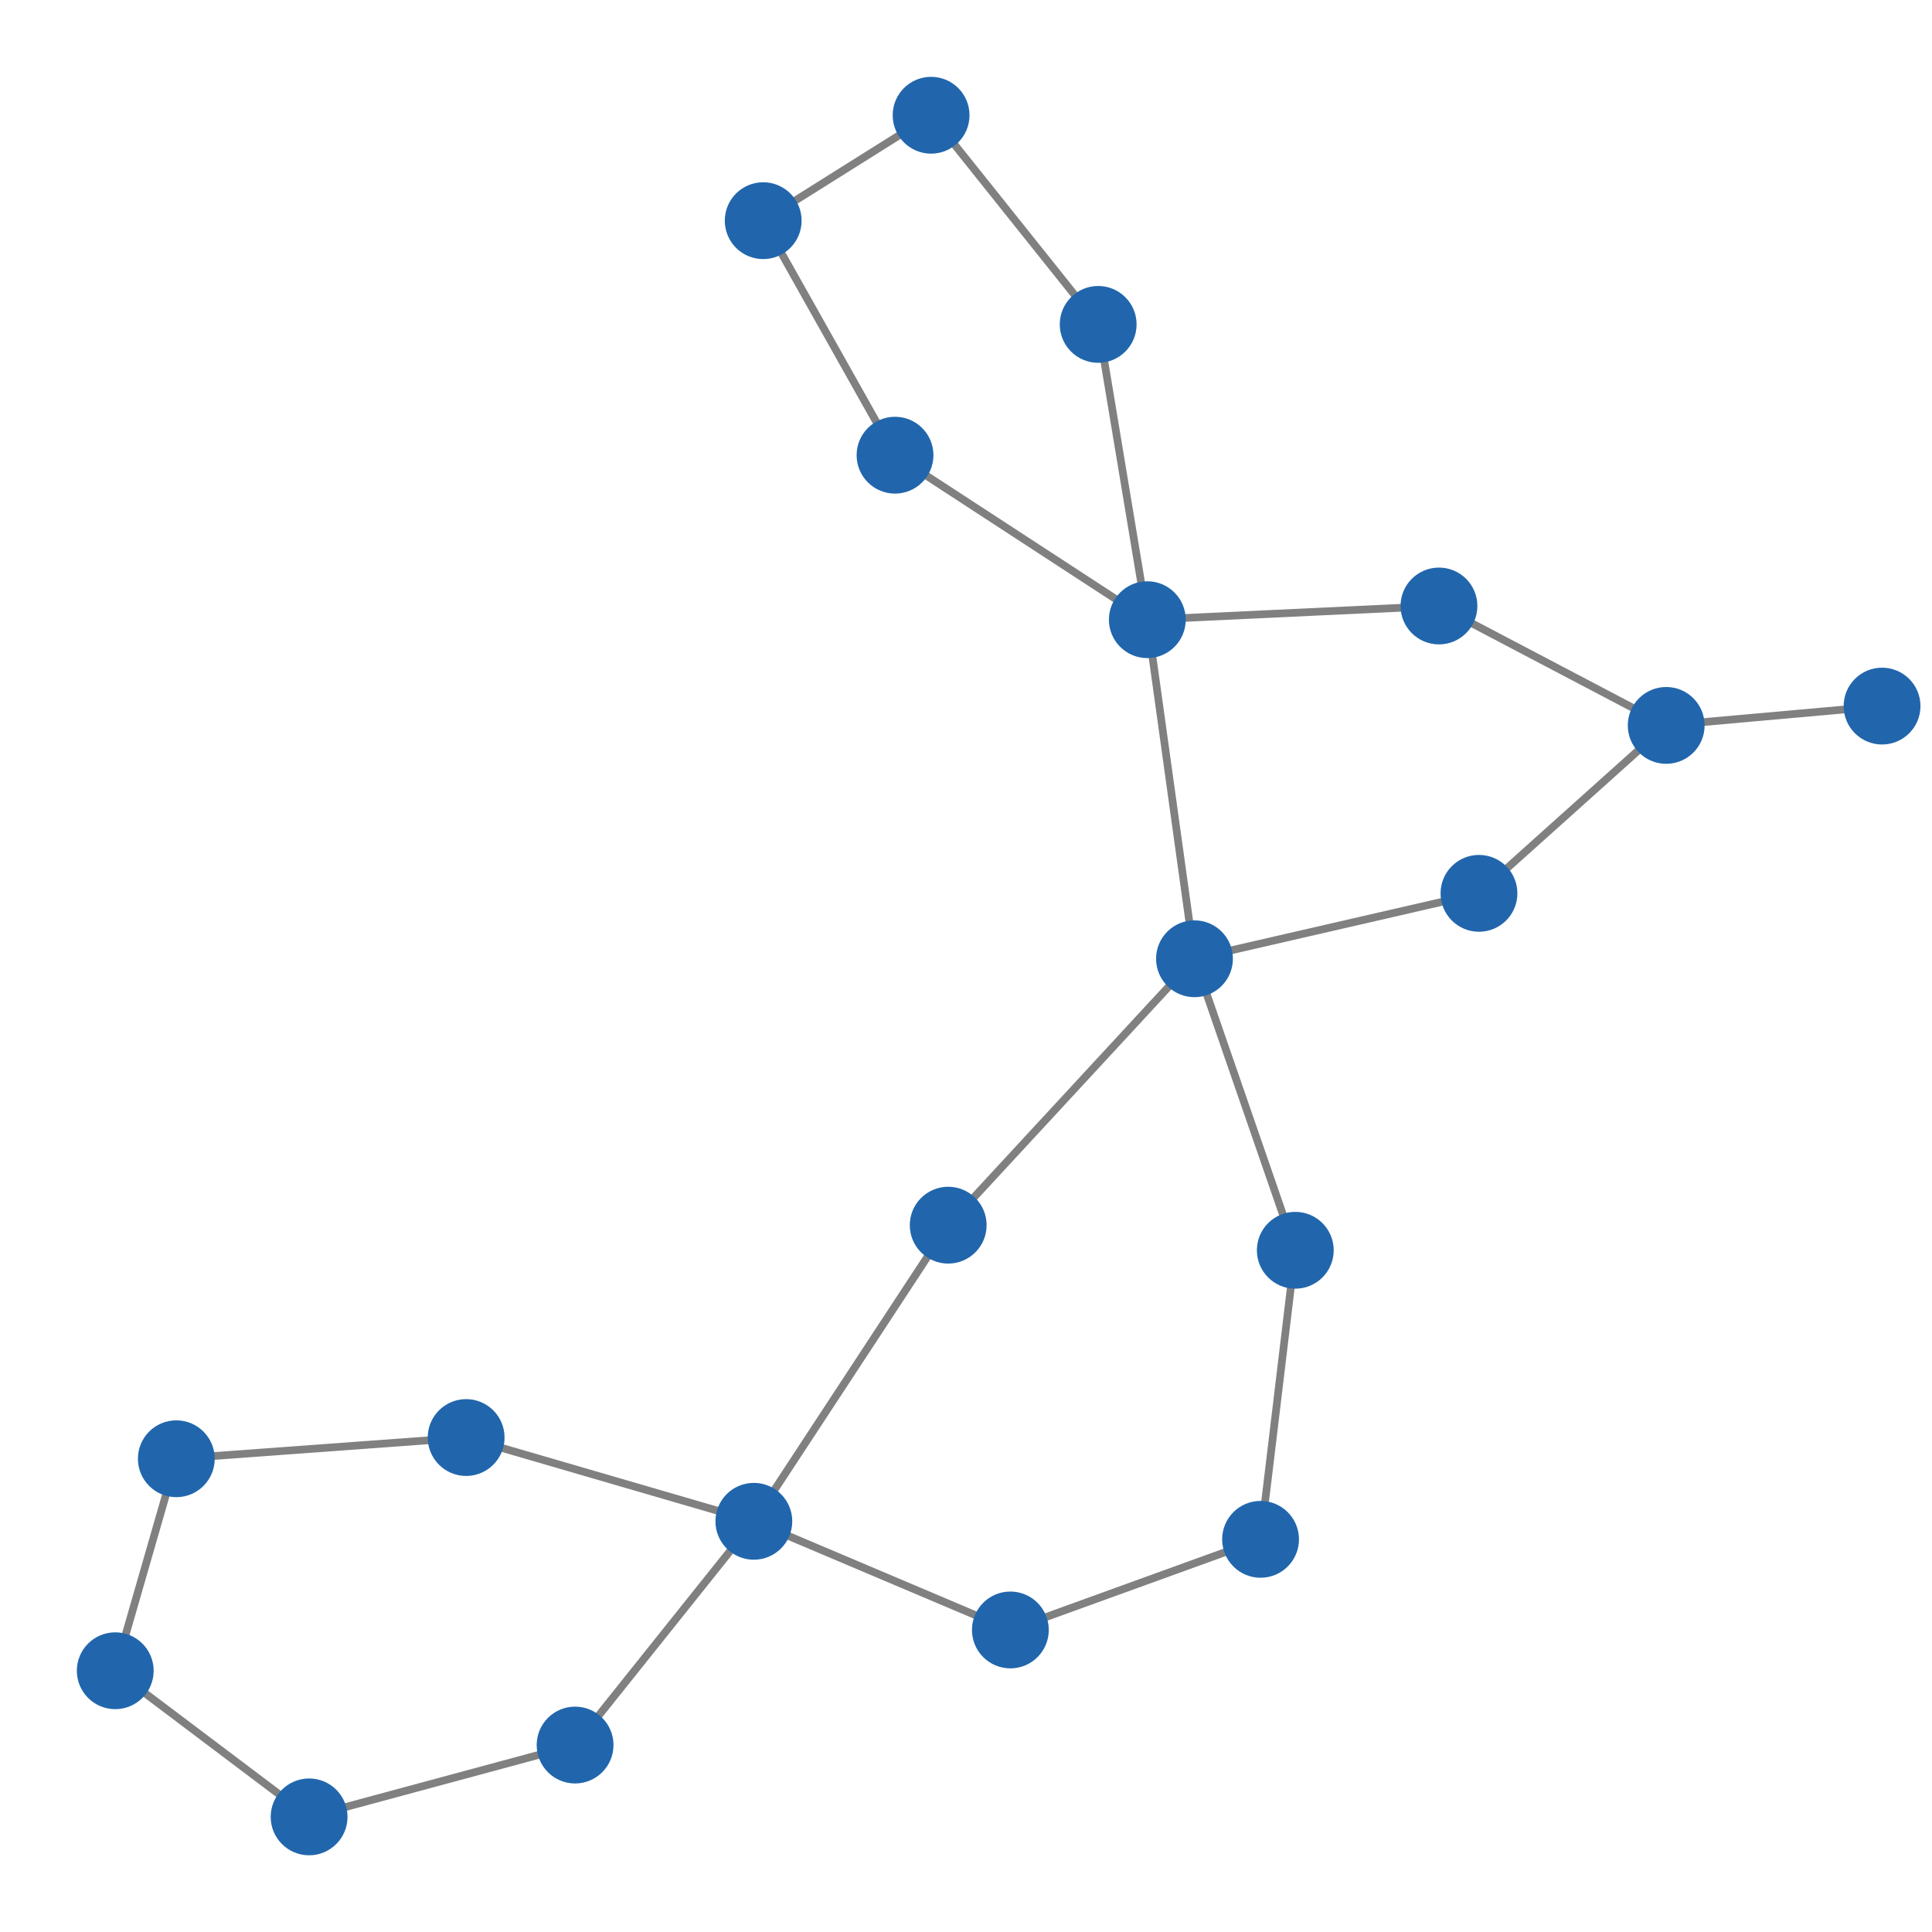 <svg width="600" height="600" xmlns="http://www.w3.org/2000/svg" style="animation-delay: 0s; animation-direction: normal; animation-duration: 0s; animation-fill-mode: none; animation-iteration-count: 1; animation-name: none; animation-play-state: running; animation-timing-function: ease; background-attachment: scroll; background-blend-mode: normal; background-clip: border-box; background-color: rgba(0, 0, 0, 0); background-image: none; background-origin: padding-box; background-position: 0% 0%; background-repeat: repeat; background-size: auto; border-bottom-color: rgb(0, 0, 0); border-bottom-left-radius: 0px; border-bottom-right-radius: 0px; border-bottom-style: none; border-bottom-width: 0px; border-collapse: separate; border-image-outset: 0px; border-image-repeat: stretch; border-image-slice: 100%; border-image-source: none; border-image-width: 1; border-left-color: rgb(0, 0, 0); border-left-style: none; border-left-width: 0px; border-right-color: rgb(0, 0, 0); border-right-style: none; border-right-width: 0px; border-top-color: rgb(0, 0, 0); border-top-left-radius: 0px; border-top-right-radius: 0px; border-top-style: none; border-top-width: 0px; bottom: auto; box-shadow: none; box-sizing: content-box; break-after: auto; break-before: auto; break-inside: auto; caption-side: top; clear: none; clip: auto; color: rgb(0, 0, 0); content: ; cursor: auto; direction: ltr; display: inline; empty-cells: show; float: none; font-family: sans-serif; font-kerning: auto; font-size: 24px; font-stretch: normal; font-style: normal; font-variant: normal; font-variant-ligatures: normal; font-variant-caps: normal; font-variant-numeric: normal; font-weight: normal; height: 600px; image-rendering: auto; isolation: auto; left: auto; letter-spacing: normal; line-height: normal; list-style-image: none; list-style-position: outside; list-style-type: disc; margin-bottom: 0px; margin-left: 0px; margin-right: 0px; margin-top: 0px; max-height: none; max-width: none; min-height: 0px; min-width: 0px; mix-blend-mode: normal; object-fit: fill; object-position: 50% 50%; offset-distance: 0px; offset-path: none; offset-rotate: auto 0deg; offset-rotation: auto 0deg; opacity: 1; orphans: 2; outline-color: rgb(0, 0, 0); outline-offset: 0px; outline-style: none; outline-width: 0px; overflow-anchor: auto; overflow-wrap: normal; overflow-x: hidden; overflow-y: hidden; padding-bottom: 20px; padding-left: 20px; padding-right: 20px; padding-top: 20px; pointer-events: auto; position: static; resize: none; right: auto; speak: normal; table-layout: auto; tab-size: 8; text-align: start; text-align-last: auto; text-decoration: none; text-indent: 0px; text-rendering: auto; text-shadow: none; text-size-adjust: auto; text-overflow: clip; text-transform: none; top: auto; touch-action: auto; transition-delay: 0s; transition-duration: 0s; transition-property: all; transition-timing-function: ease; unicode-bidi: normal; vertical-align: baseline; visibility: visible; white-space: normal; widows: 2; width: 600px; will-change: auto; word-break: normal; word-spacing: 0px; word-wrap: normal; z-index: auto; zoom: 1; -webkit-appearance: none; backface-visibility: visible; -webkit-background-clip: border-box; -webkit-background-origin: padding-box; -webkit-border-horizontal-spacing: 0px; -webkit-border-image: none; -webkit-border-vertical-spacing: 0px; -webkit-box-align: stretch; -webkit-box-decoration-break: slice; -webkit-box-direction: normal; -webkit-box-flex: 0; -webkit-box-flex-group: 1; -webkit-box-lines: single; -webkit-box-ordinal-group: 1; -webkit-box-orient: horizontal; -webkit-box-pack: start; -webkit-box-reflect: none; column-count: auto; column-gap: normal; column-rule-color: rgb(0, 0, 0); column-rule-style: none; column-rule-width: 0px; column-span: none; column-width: auto; align-content: stretch; align-items: stretch; align-self: stretch; flex-basis: auto; flex-grow: 0; flex-shrink: 1; flex-direction: row; flex-wrap: nowrap; justify-content: flex-start; -webkit-font-smoothing: auto; -webkit-highlight: none; hyphens: manual; -webkit-hyphenate-character: auto; -webkit-line-break: auto; -webkit-line-clamp: none; -webkit-locale: &quot;en&quot;; -webkit-margin-before-collapse: collapse; -webkit-margin-after-collapse: collapse; -webkit-mask-box-image: none; -webkit-mask-box-image-outset: 0px; -webkit-mask-box-image-repeat: stretch; -webkit-mask-box-image-slice: 0 fill; -webkit-mask-box-image-source: none; -webkit-mask-box-image-width: auto; -webkit-mask-clip: border-box; -webkit-mask-composite: source-over; -webkit-mask-image: none; -webkit-mask-origin: border-box; -webkit-mask-position: 0% 0%; -webkit-mask-repeat: repeat; -webkit-mask-size: auto; order: 0; perspective: none; perspective-origin: 320px 320px; -webkit-print-color-adjust: economy; -webkit-rtl-ordering: logical; shape-outside: none; shape-image-threshold: 0; shape-margin: 0px; -webkit-tap-highlight-color: rgba(0, 0, 0, 0.18); -webkit-text-combine: none; -webkit-text-decorations-in-effect: none; -webkit-text-emphasis-color: rgb(0, 0, 0); -webkit-text-emphasis-position: over; -webkit-text-emphasis-style: none; -webkit-text-fill-color: rgb(0, 0, 0); -webkit-text-orientation: vertical-right; -webkit-text-security: none; -webkit-text-stroke-color: rgb(0, 0, 0); -webkit-text-stroke-width: 0px; transform: none; transform-origin: 320px 320px; transform-style: flat; -webkit-user-drag: auto; -webkit-user-modify: read-only; user-select: text; -webkit-writing-mode: horizontal-tb; -webkit-app-region: no-drag; buffered-rendering: auto; clip-path: none; clip-rule: nonzero; mask: none; filter: none; flood-color: rgb(0, 0, 0); flood-opacity: 1; lighting-color: rgb(255, 255, 255); stop-color: rgb(0, 0, 0); stop-opacity: 1; color-interpolation: sRGB; color-interpolation-filters: linearRGB; color-rendering: auto; fill: rgb(0, 0, 0); fill-opacity: 1; fill-rule: nonzero; marker-end: none; marker-mid: none; marker-start: none; mask-type: luminance; shape-rendering: auto; stroke: none; stroke-dasharray: none; stroke-dashoffset: 0px; stroke-linecap: butt; stroke-linejoin: miter; stroke-miterlimit: 4; stroke-opacity: 1; stroke-width: 1px; alignment-baseline: auto; baseline-shift: 0px; dominant-baseline: auto; text-anchor: start; writing-mode: horizontal-tb; vector-effect: none; paint-order: fill stroke markers; d: none; cx: 0px; cy: 0px; x: 0px; y: 0px; r: 0px; rx: auto; ry: auto;" version="1.1" xmlns:xlink="http://www.w3.org/1999/xlink"><style type="text/css">svg { padding: 20px; }</style><svg xmlns="http://www.w3.org/2000/svg"><g transform="scale(2.386) translate(-171.222,-165.08)"><line class="link" x1="326.695" y1="289.872" x2="339.816" y2="327.815" style="stroke: grey; stroke-width: 1;"/><line class="link" x1="326.695" y1="289.872" x2="294.639" y2="324.547" style="stroke: grey; stroke-width: 1;"/><line class="link" x1="326.695" y1="289.872" x2="320.556" y2="245.738" style="stroke: grey; stroke-width: 1;"/><line class="link" x1="326.695" y1="289.872" x2="363.724" y2="281.356" style="stroke: grey; stroke-width: 1;"/><line class="link" x1="292.412" y1="180.08" x2="314.16" y2="207.303" style="stroke: grey; stroke-width: 1;"/><line class="link" x1="270.559" y1="193.803" x2="292.412" y2="180.08" style="stroke: grey; stroke-width: 1;"/><line class="link" x1="416.189" y1="256.984" x2="388.093" y2="259.499" style="stroke: grey; stroke-width: 1;"/><line class="link" x1="320.556" y1="245.738" x2="314.16" y2="207.303" style="stroke: grey; stroke-width: 1;"/><line class="link" x1="358.515" y1="243.955" x2="388.093" y2="259.499" style="stroke: grey; stroke-width: 1;"/><line class="link" x1="246.075" y1="392.214" x2="269.342" y2="363.091" style="stroke: grey; stroke-width: 1;"/><line class="link" x1="211.455" y1="401.563" x2="246.075" y2="392.214" style="stroke: grey; stroke-width: 1;"/><line class="link" x1="231.894" y1="352.188" x2="269.342" y2="363.091" style="stroke: grey; stroke-width: 1;"/><line class="link" x1="194.171" y1="354.95" x2="231.894" y2="352.188" style="stroke: grey; stroke-width: 1;"/><line class="link" x1="320.556" y1="245.738" x2="358.515" y2="243.955" style="stroke: grey; stroke-width: 1;"/><line class="link" x1="287.717" y1="224.327" x2="320.556" y2="245.738" style="stroke: grey; stroke-width: 1;"/><line class="link" x1="270.559" y1="193.803" x2="287.717" y2="224.327" style="stroke: grey; stroke-width: 1;"/><line class="link" x1="294.639" y1="324.547" x2="269.342" y2="363.091" style="stroke: grey; stroke-width: 1;"/><line class="link" x1="186.222" y1="382.543" x2="211.455" y2="401.563" style="stroke: grey; stroke-width: 1;"/><line class="link" x1="186.222" y1="382.543" x2="194.171" y2="354.95" style="stroke: grey; stroke-width: 1;"/><line class="link" x1="363.724" y1="281.356" x2="388.093" y2="259.499" style="stroke: grey; stroke-width: 1;"/><line class="link" x1="302.73" y1="377.233" x2="269.342" y2="363.091" style="stroke: grey; stroke-width: 1;"/><line class="link" x1="335.296" y1="365.438" x2="302.73" y2="377.233" style="stroke: grey; stroke-width: 1;"/><line class="link" x1="335.296" y1="365.438" x2="339.816" y2="327.815" style="stroke: grey; stroke-width: 1;"/><circle class="node" r="5" cx="416.189" cy="256.984" style="fill: rgb(33, 102, 172);"/><circle class="node" r="5" cx="335.296" cy="365.438" style="fill: rgb(33, 102, 172);"/><circle class="node" r="5" cx="358.515" cy="243.955" style="fill: rgb(33, 102, 172);"/><circle class="node" r="5" cx="388.093" cy="259.499" style="fill: rgb(33, 102, 172);"/><circle class="node" r="5" cx="269.342" cy="363.091" style="fill: rgb(33, 102, 172);"/><circle class="node" r="5" cx="194.171" cy="354.95" style="fill: rgb(33, 102, 172);"/><circle class="node" r="5" cx="211.455" cy="401.563" style="fill: rgb(33, 102, 172);"/><circle class="node" r="5" cx="287.717" cy="224.327" style="fill: rgb(33, 102, 172);"/><circle class="node" r="5" cx="314.16" cy="207.303" style="fill: rgb(33, 102, 172);"/><circle class="node" r="5" cx="270.559" cy="193.803" style="fill: rgb(33, 102, 172);"/><circle class="node" r="5" cx="186.222" cy="382.543" style="fill: rgb(33, 102, 172);"/><circle class="node" r="5" cx="363.724" cy="281.356" style="fill: rgb(33, 102, 172);"/><circle class="node" r="5" cx="339.816" cy="327.815" style="fill: rgb(33, 102, 172);"/><circle class="node" r="5" cx="302.73" cy="377.233" style="fill: rgb(33, 102, 172);"/><circle class="node" r="5" cx="294.639" cy="324.547" style="fill: rgb(33, 102, 172);"/><circle class="node" r="5" cx="231.894" cy="352.188" style="fill: rgb(33, 102, 172);"/><circle class="node" r="5" cx="320.556" cy="245.738" style="fill: rgb(33, 102, 172);"/><circle class="node" r="5" cx="246.075" cy="392.214" style="fill: rgb(33, 102, 172);"/><circle class="node" r="5" cx="292.412" cy="180.08" style="fill: rgb(33, 102, 172);"/><circle class="node" r="5" cx="326.695" cy="289.872" style="fill: rgb(33, 102, 172);"/></g></svg></svg>